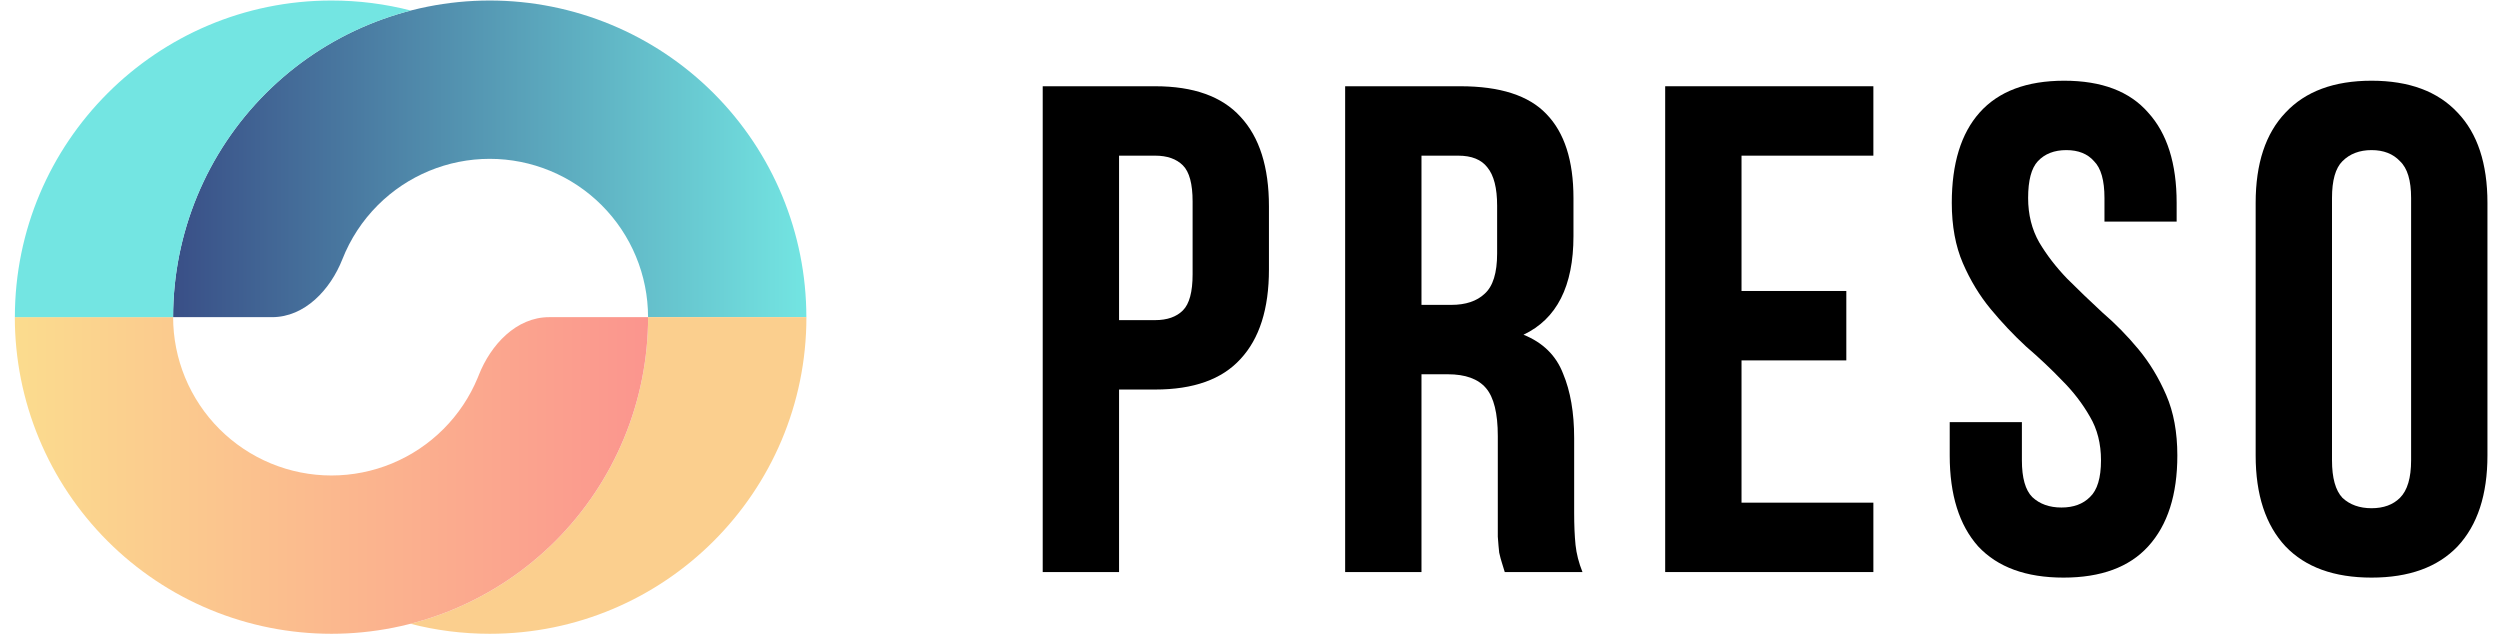 <svg xmlns="http://www.w3.org/2000/svg" width="140" height="36" viewBox="0 0 140 36"
     fill="none">
    <path
            d="M45.156 17.761C45.156 13.058 43.288 8.548 39.963 5.222C36.638 1.897 32.127 0.029 27.425 0.029C22.722 0.029 18.212 1.897 14.886 5.222C11.561 8.548 9.693 13.058 9.693 17.761H15.234C17.07 17.761 18.502 16.222 19.175 14.513C19.616 13.392 20.287 12.361 21.155 11.492C22.818 9.829 25.073 8.895 27.425 8.895C29.776 8.895 32.031 9.829 33.694 11.492C35.356 13.154 36.291 15.409 36.291 17.761H45.156Z"
            fill="url(#paint0_linear_4737_3457)"/>
    <path
            d="M34.944 24.546C35.835 22.395 36.294 20.089 36.294 17.761H45.159C45.159 27.554 37.22 35.492 27.427 35.492C25.893 35.492 24.405 35.298 22.986 34.932C23.789 34.725 24.578 34.461 25.348 34.143C27.499 33.252 29.454 31.945 31.1 30.299C32.747 28.652 34.053 26.698 34.944 24.546Z"
            fill="#FBCF8E"/>
    <path
            d="M0.83 17.761C0.83 20.089 1.288 22.395 2.179 24.546C3.07 26.698 4.377 28.652 6.023 30.299C7.67 31.945 9.624 33.252 11.776 34.143C13.927 35.034 16.233 35.492 18.561 35.492C20.89 35.492 23.196 35.034 25.347 34.143C27.498 33.252 29.453 31.945 31.1 30.299C32.746 28.652 34.052 26.698 34.943 24.546C35.834 22.395 36.293 20.089 36.293 17.761H30.752C28.916 17.761 27.484 19.299 26.811 21.008C26.792 21.057 26.772 21.105 26.752 21.154C26.307 22.229 25.654 23.207 24.83 24.03C24.007 24.853 23.03 25.506 21.954 25.952C20.879 26.397 19.726 26.627 18.561 26.627C17.397 26.627 16.244 26.397 15.169 25.952C14.093 25.506 13.116 24.853 12.292 24.03C11.469 23.207 10.816 22.229 10.37 21.154C9.925 20.078 9.695 18.925 9.695 17.761H0.83Z"
            fill="url(#paint1_linear_4737_3457)"/>
    <path
            d="M0.833 17.761C0.833 7.968 8.771 0.029 18.564 0.029C20.098 0.029 21.585 0.224 23.004 0.589C19.959 1.374 17.151 2.961 14.889 5.222C11.564 8.548 9.696 13.058 9.696 17.761H0.833Z"
            fill="#73E5E2"/>
    <path
            d="M62.667 8.717V17.927H64.688C65.361 17.927 65.879 17.746 66.242 17.383C66.605 17.021 66.786 16.347 66.786 15.363V11.282C66.786 10.297 66.605 9.624 66.242 9.261C65.879 8.898 65.361 8.717 64.688 8.717H62.667ZM64.688 4.83C66.838 4.83 68.431 5.4 69.468 6.54C70.53 7.68 71.061 9.352 71.061 11.554V15.091C71.061 17.293 70.53 18.964 69.468 20.104C68.431 21.244 66.838 21.814 64.688 21.814H62.667V32.035H58.392V4.83H64.688Z"
            fill="black"/>
    <path
            d="M79.603 8.717V17.073H81.274C82.077 17.073 82.699 16.865 83.139 16.451C83.606 16.036 83.839 15.285 83.839 14.197V11.515C83.839 10.53 83.657 9.818 83.295 9.377C82.958 8.937 82.414 8.717 81.662 8.717H79.603ZM84.266 32.035C84.214 31.854 84.162 31.685 84.111 31.53C84.059 31.374 84.007 31.18 83.955 30.947C83.929 30.714 83.903 30.416 83.877 30.053C83.877 29.69 83.877 29.237 83.877 28.693V24.418C83.877 23.148 83.657 22.254 83.217 21.736C82.776 21.218 82.064 20.959 81.079 20.959H79.603V32.035H75.328V4.83H81.779C84.007 4.83 85.613 5.349 86.598 6.385C87.608 7.421 88.114 8.989 88.114 11.088V13.225C88.114 16.023 87.181 17.863 85.316 18.744C86.404 19.184 87.142 19.91 87.531 20.92C87.945 21.905 88.153 23.109 88.153 24.534V28.732C88.153 29.405 88.178 30.001 88.23 30.519C88.282 31.012 88.412 31.517 88.619 32.035H84.266Z"
            fill="black"/>
    <path
            d="M97.525 16.295H103.394V20.182H97.525V28.149H104.909V32.035H93.25V4.83H104.909V8.717H97.525V16.295Z"
            fill="black"/>
    <path
            d="M109.3 11.36C109.3 9.157 109.819 7.473 110.855 6.307C111.917 5.115 113.498 4.52 115.596 4.52C117.695 4.52 119.262 5.115 120.299 6.307C121.361 7.473 121.892 9.157 121.892 11.36V12.409H117.85V11.088C117.85 10.103 117.656 9.416 117.267 9.028C116.905 8.613 116.387 8.406 115.713 8.406C115.039 8.406 114.508 8.613 114.119 9.028C113.757 9.416 113.575 10.103 113.575 11.088C113.575 12.02 113.783 12.849 114.197 13.575C114.612 14.274 115.13 14.948 115.752 15.596C116.374 16.218 117.034 16.852 117.734 17.5C118.459 18.122 119.133 18.808 119.755 19.56C120.377 20.311 120.895 21.166 121.309 22.125C121.724 23.083 121.931 24.21 121.931 25.506C121.931 27.708 121.387 29.405 120.299 30.597C119.237 31.763 117.656 32.346 115.557 32.346C113.459 32.346 111.865 31.763 110.777 30.597C109.715 29.405 109.184 27.708 109.184 25.506V23.64H113.226V25.778C113.226 26.762 113.42 27.449 113.809 27.838C114.223 28.226 114.767 28.421 115.441 28.421C116.114 28.421 116.646 28.226 117.034 27.838C117.449 27.449 117.656 26.762 117.656 25.778C117.656 24.845 117.449 24.029 117.034 23.33C116.62 22.604 116.102 21.93 115.48 21.309C114.858 20.661 114.184 20.026 113.459 19.404C112.759 18.757 112.099 18.057 111.477 17.306C110.855 16.554 110.337 15.699 109.922 14.741C109.508 13.782 109.3 12.655 109.3 11.36Z"
            fill="black"/>
    <path
            d="M126.317 11.36C126.317 9.157 126.874 7.473 127.988 6.307C129.102 5.115 130.708 4.52 132.807 4.52C134.906 4.52 136.512 5.115 137.626 6.307C138.74 7.473 139.297 9.157 139.297 11.36V25.506C139.297 27.708 138.74 29.405 137.626 30.597C136.512 31.763 134.906 32.346 132.807 32.346C130.708 32.346 129.102 31.763 127.988 30.597C126.874 29.405 126.317 27.708 126.317 25.506V11.36ZM130.592 25.778C130.592 26.762 130.786 27.462 131.175 27.877C131.589 28.265 132.133 28.46 132.807 28.46C133.481 28.46 134.012 28.265 134.4 27.877C134.815 27.462 135.022 26.762 135.022 25.778V11.088C135.022 10.103 134.815 9.416 134.4 9.028C134.012 8.613 133.481 8.406 132.807 8.406C132.133 8.406 131.589 8.613 131.175 9.028C130.786 9.416 130.592 10.103 130.592 11.088V25.778Z"
            fill="black"/>
    <defs>
        <linearGradient id="paint0_linear_4737_3457" x1="45.156" y1="8.895" x2="9.693"
                        y2="8.895" gradientUnits="userSpaceOnUse">
            <stop stop-color="#73E5E2"/>
            <stop offset="1" stop-color="#394F87"/>
        </linearGradient>
        <linearGradient id="paint1_linear_4737_3457" x1="0.83" y1="26.627" x2="36.293"
                        y2="26.627" gradientUnits="userSpaceOnUse">
            <stop stop-color="#FBDC8E"/>
            <stop offset="1" stop-color="#FB958E"/>
        </linearGradient>
    </defs>
</svg>
